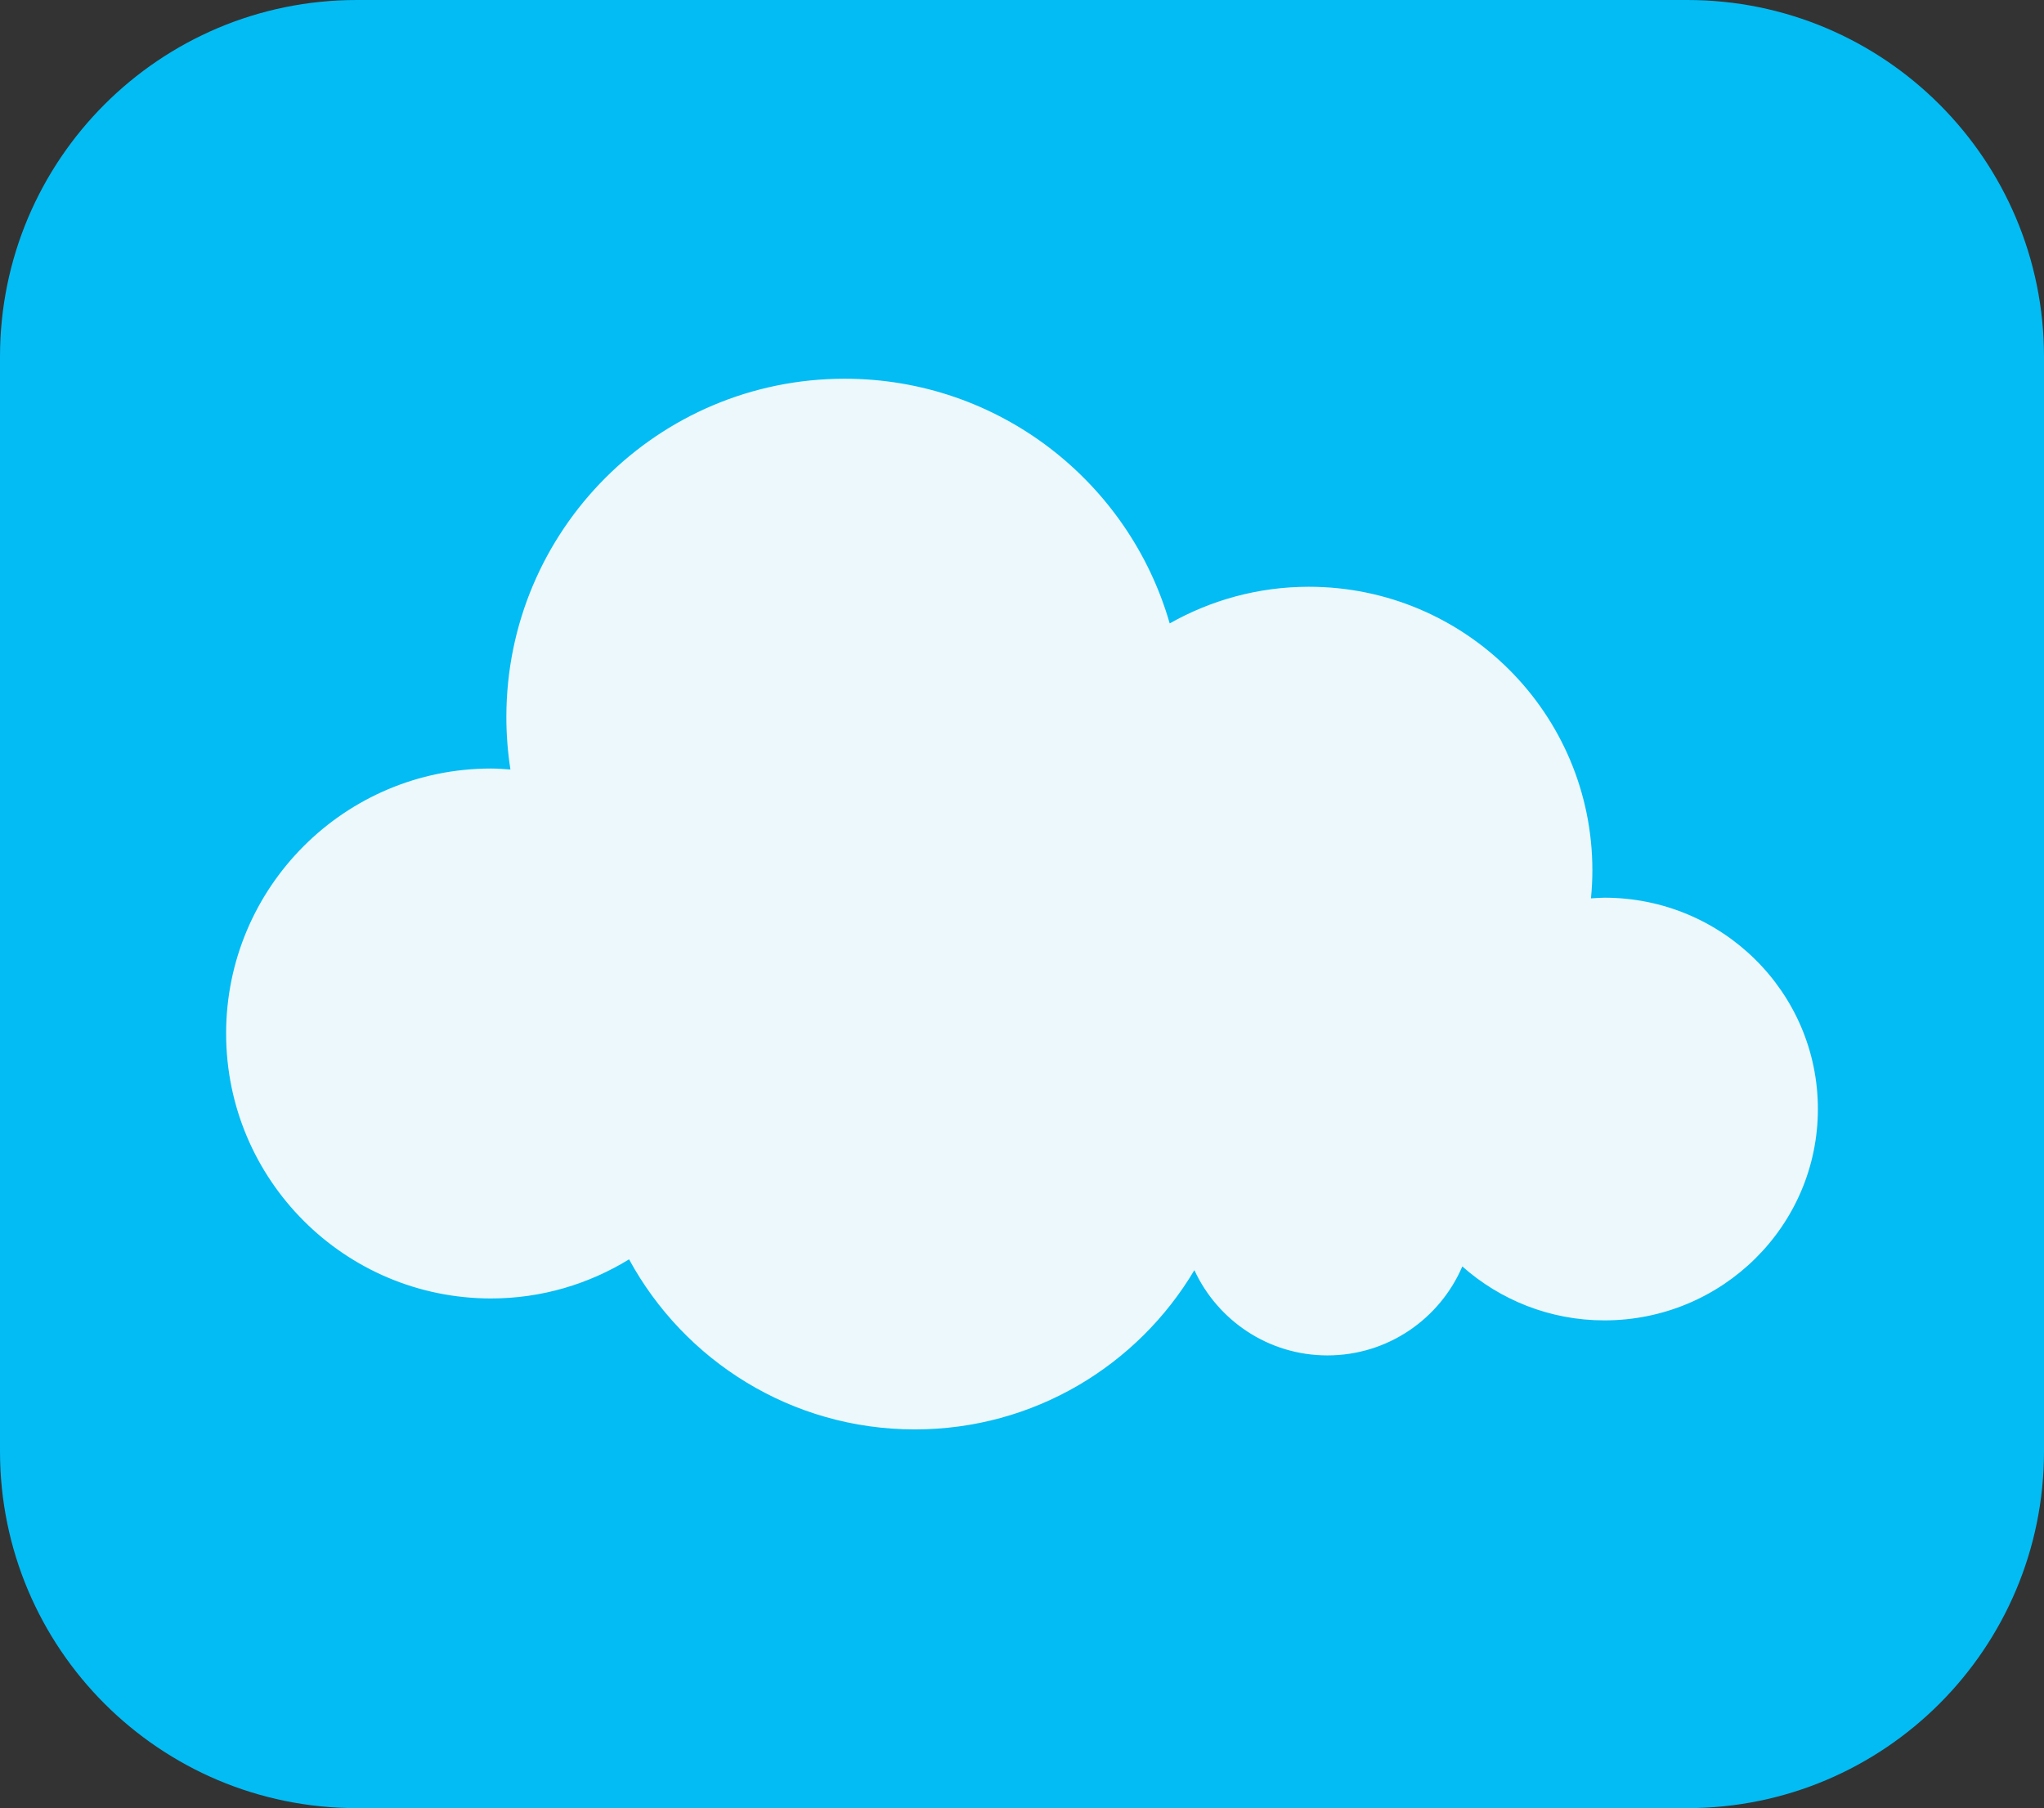 <?xml version="1.0" encoding="utf-8"?>
<!-- Generator: Adobe Illustrator 16.0.0, SVG Export Plug-In . SVG Version: 6.00 Build 0)  -->
<!DOCTYPE svg PUBLIC "-//W3C//DTD SVG 1.1//EN" "http://www.w3.org/Graphics/SVG/1.1/DTD/svg11.dtd">
<svg version="1.1" id="Calque_1" xmlns="http://www.w3.org/2000/svg" xmlns:xlink="http://www.w3.org/1999/xlink" x="0px" y="0px"
	 width="502px" height="444px" viewBox="0 0 502 444" enable-background="new 0 0 502 444" xml:space="preserve">
<rect x="0" y="0" width="502" height="444" fill="#333333" stroke="none"/>
<path fill="#03BCF4" d="M502,356.394C502,404.777,462.777,444,414.395,444H87.606C39.223,444,0,404.777,0,356.394V87.606
	C0,39.223,39.223,0,87.606,0h326.789C462.777,0,502,39.223,502,87.606V356.394z"/>
<path fill="#EDF8FC" d="M394.037,220.438c-1.115,0-2.205,0.098-3.301,0.166c0.221-2.266,0.346-4.56,0.346-6.883
	c0-38.46-31.177-69.637-69.635-69.637c-12.428,0-24.072,3.294-34.172,8.999c-9.979-34.694-41.927-60.084-79.832-60.084
	c-45.885,0-83.081,37.197-83.081,83.081c0,4.379,0.343,8.681,0.999,12.877c-1.578-0.115-3.154-0.241-4.761-0.241
	c-35.935,0-65.067,29.131-65.067,65.066c0,35.935,29.133,65.063,65.067,65.063c12.437,0,24.019-3.551,33.899-9.604
	c13.521,24.873,39.88,41.762,70.182,41.762c29.208,0,54.739-15.697,68.653-39.107c5.716,12.35,18.181,20.934,32.681,20.934
	c14.861,0,27.616-9.002,33.124-21.848c9.272,8.211,21.476,13.246,34.897,13.246c28.957,0,52.43-23.234,52.43-51.895
	S422.994,220.438,394.037,220.438z"/>
</svg>
